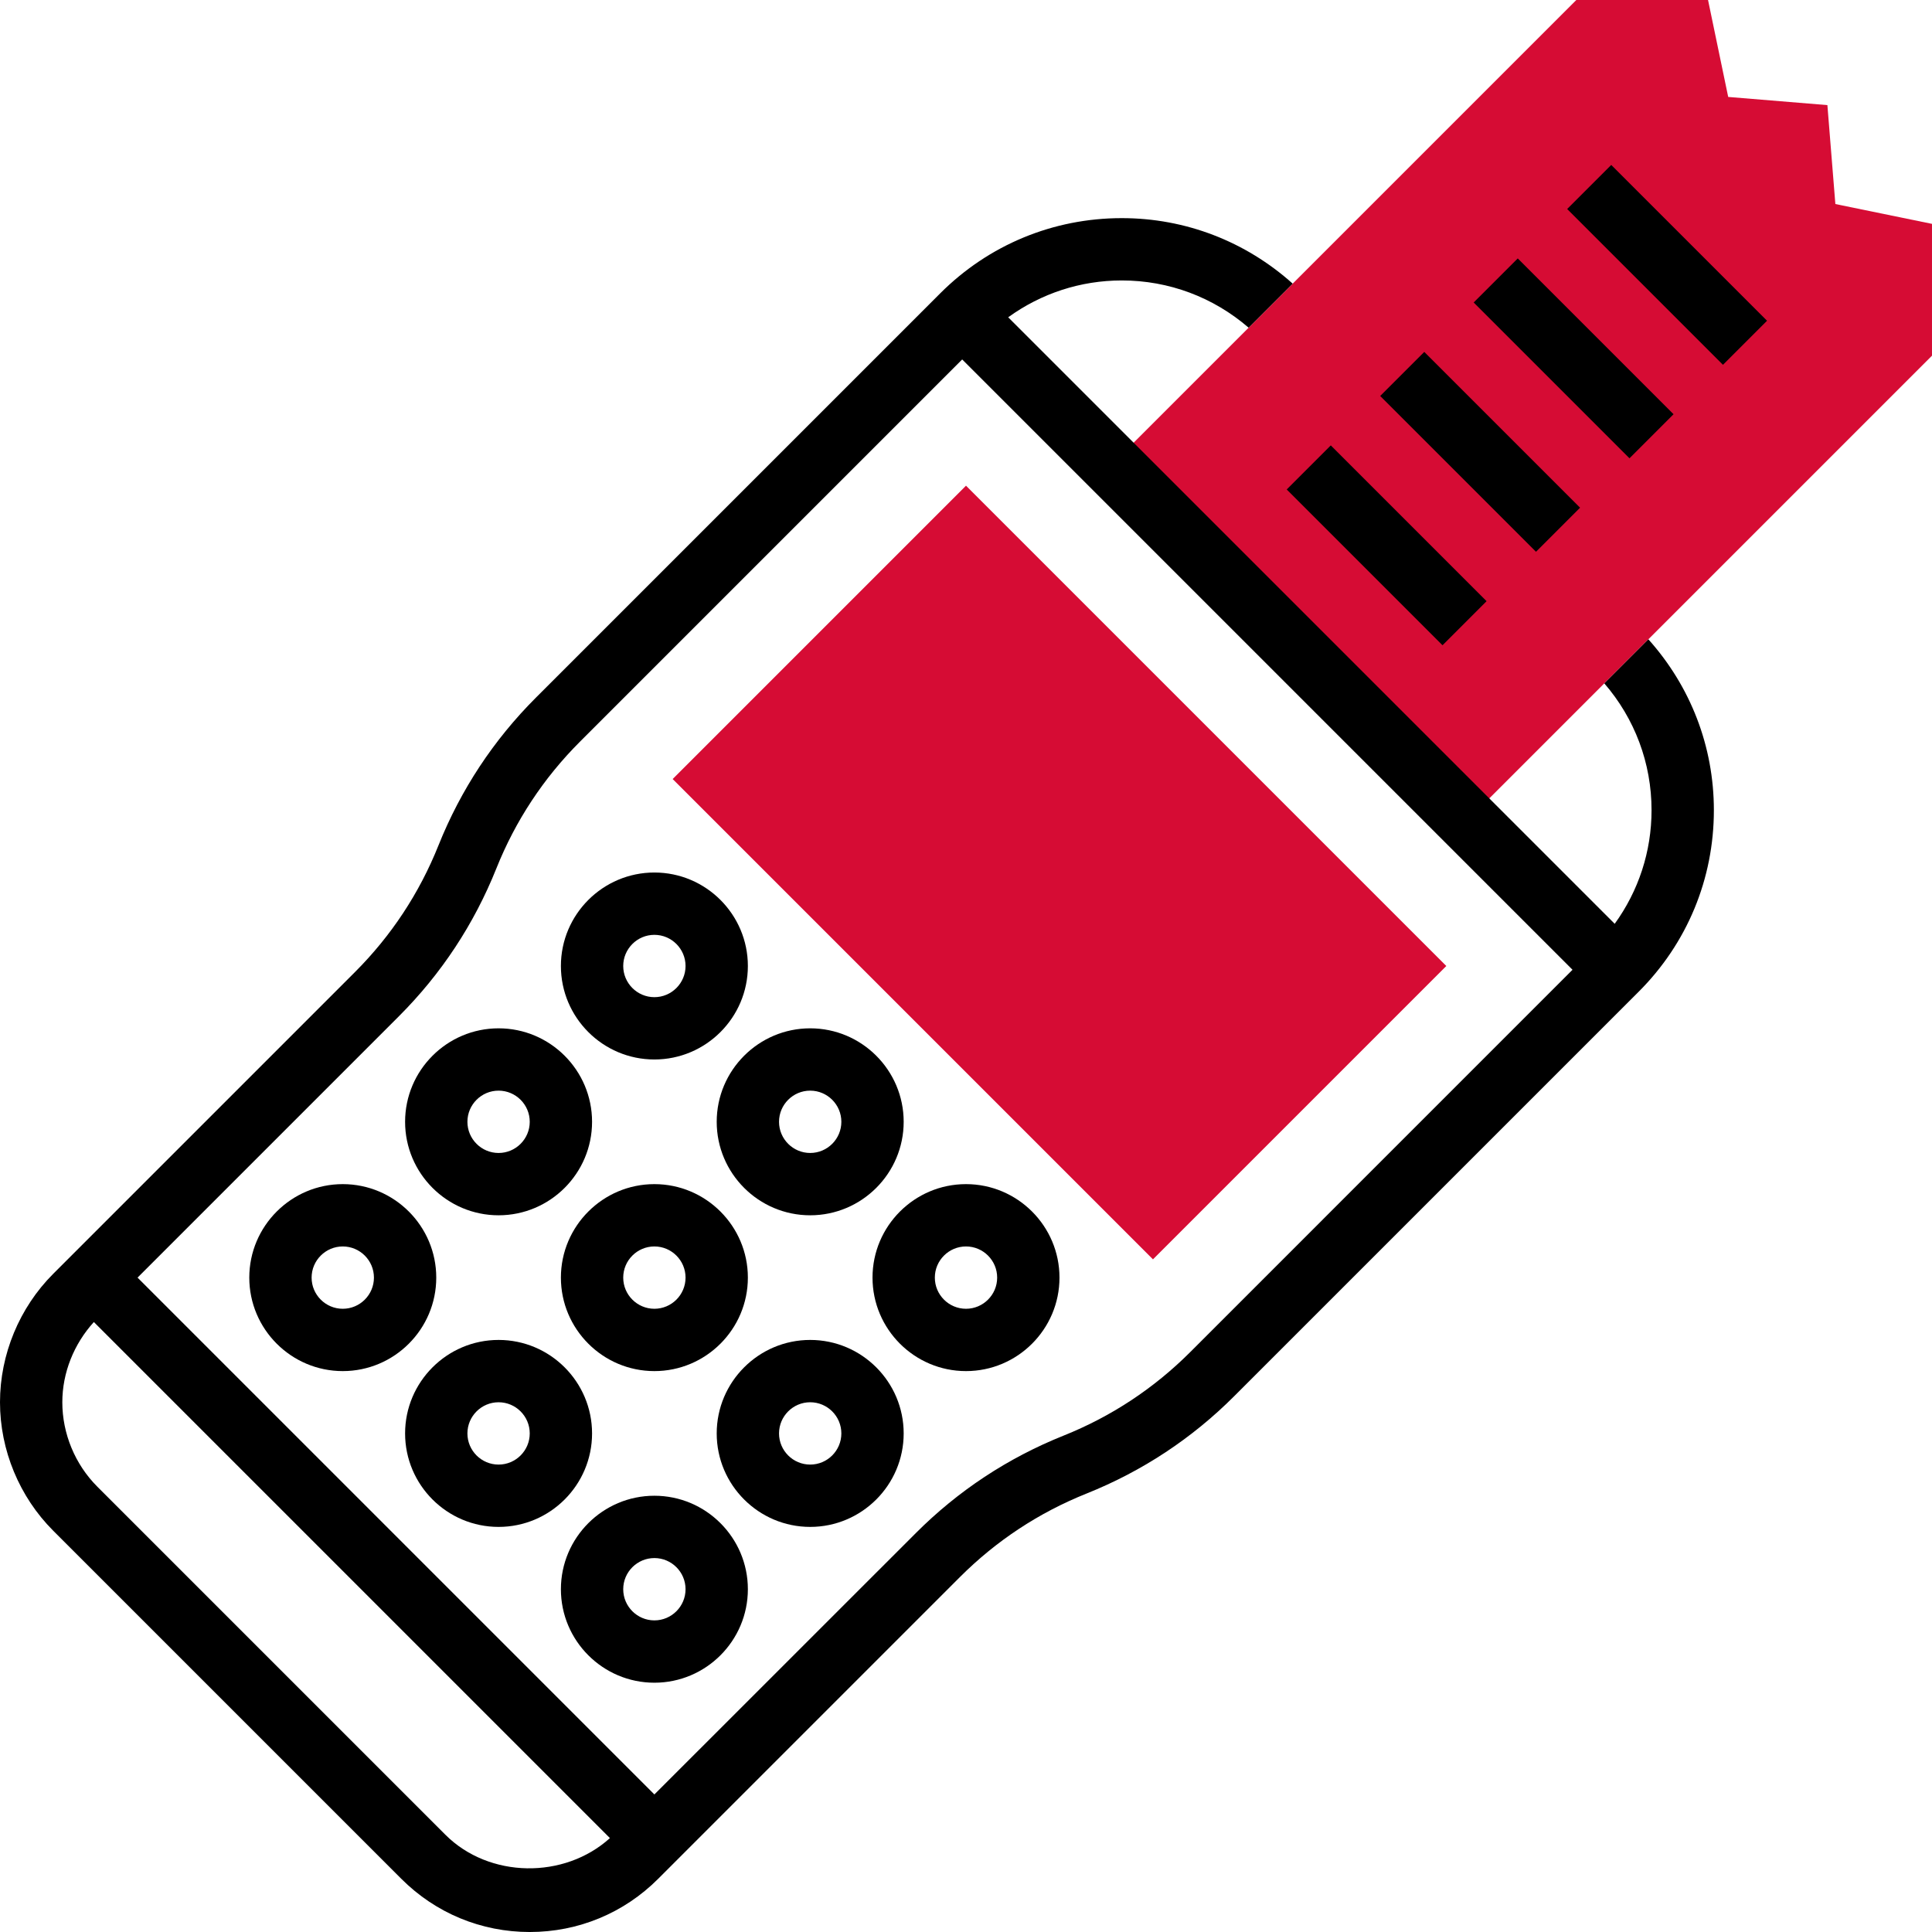 <svg height="496pt" viewBox="0 0 496 496" width="496pt" xmlns="http://www.w3.org/2000/svg"><path d="m471.191 52.383-2.047-25.398-25.465-2.098-5.176-24.887h-33.816l-119.312 119.312 91.312 91.312 119.312-119.312v-33.84zm0 0" fill="#d60c34"/><path d="m296 323.312-123.312-123.312 75.312-75.312 123.312 123.312zm0 0" fill="#d60c34"/><path d="m411.871 175.441c7.824 9.055 12.129 20.469 12.129 32.559 0 10.633-3.344 20.719-9.457 29.168l-155.711-155.711c8.449-6.113 18.535-9.457 29.168-9.457 12.09 0 23.496 4.305 32.559 12.129l11.312-11.312c-12.094-10.832-27.504-16.816-43.871-16.816-17.617 0-34.168 6.855-46.625 19.312l-103.801 103.801c-10.879 10.879-19.285 23.629-25 37.91-4.902 12.266-12.117 23.207-21.453 32.543l-77.457 77.457c-8.688 8.688-13.664 20.703-13.664 32.977s4.977 24.289 13.656 32.969l89.375 89.375c8.801 8.809 20.512 13.656 32.969 13.656s24.168-4.848 32.969-13.656l77.457-77.457c9.336-9.336 20.277-16.551 32.543-21.461 14.289-5.723 27.047-14.137 37.91-25.012l103.801-103.797c12.465-12.449 19.32-29 19.32-46.617 0-16.367-5.984-31.777-16.816-43.871zm-297.527 295.59-89.375-89.375c-5.695-5.703-8.969-13.594-8.969-21.656 0-7.602 2.992-14.984 8.098-20.594l132.488 132.488c-11.707 10.594-31 10.371-42.242-.863zm191.23-123.918c-9.336 9.336-20.277 16.551-32.543 21.461-14.289 5.723-27.047 14.137-37.91 25.012l-67.121 67.102-132.688-132.688 67.113-67.113c10.879-10.879 19.285-23.641 25-37.918 4.902-12.266 12.117-23.207 21.453-32.543l98.145-98.145 156.688 156.688zm0 0"/><path d="m330.336 125.656 11.316-11.312 39.996 39.996-11.312 11.316zm0 0"/><path d="m354.336 101.656 11.316-11.312 39.996 39.996-11.312 11.316zm0 0"/><path d="m378.336 77.656 11.316-11.312 39.996 40-11.312 11.312zm0 0"/><path d="m402.336 53.656 11.316-11.312 39.996 40-11.312 11.312zm0 0"/><path d="m248 304c-13.23 0-24 10.77-24 24s10.77 24 24 24 24-10.77 24-24-10.77-24-24-24zm0 32c-4.406 0-8-3.586-8-8s3.594-8 8-8 8 3.586 8 8-3.594 8-8 8zm0 0"/><path d="m208 344c-13.23 0-24 10.77-24 24s10.77 24 24 24 24-10.77 24-24-10.77-24-24-24zm0 32c-4.406 0-8-3.586-8-8s3.594-8 8-8 8 3.586 8 8-3.594 8-8 8zm0 0"/><path d="m168 384c-13.23 0-24 10.77-24 24s10.77 24 24 24 24-10.77 24-24-10.77-24-24-24zm0 32c-4.406 0-8-3.586-8-8s3.594-8 8-8 8 3.586 8 8-3.594 8-8 8zm0 0"/><path d="m184 288c0 13.23 10.77 24 24 24s24-10.77 24-24-10.77-24-24-24-24 10.77-24 24zm24-8c4.406 0 8 3.586 8 8s-3.594 8-8 8-8-3.586-8-8 3.594-8 8-8zm0 0"/><path d="m168 304c-13.23 0-24 10.77-24 24s10.77 24 24 24 24-10.77 24-24-10.77-24-24-24zm0 32c-4.406 0-8-3.586-8-8s3.594-8 8-8 8 3.586 8 8-3.594 8-8 8zm0 0"/><path d="m152 368c0-13.23-10.77-24-24-24s-24 10.77-24 24 10.77 24 24 24 24-10.77 24-24zm-24 8c-4.406 0-8-3.586-8-8s3.594-8 8-8 8 3.586 8 8-3.594 8-8 8zm0 0"/><path d="m168 272c13.23 0 24-10.77 24-24s-10.77-24-24-24-24 10.77-24 24 10.77 24 24 24zm0-32c4.406 0 8 3.594 8 8s-3.594 8-8 8-8-3.594-8-8 3.594-8 8-8zm0 0"/><path d="m128 312c13.23 0 24-10.77 24-24s-10.77-24-24-24-24 10.77-24 24 10.77 24 24 24zm0-32c4.406 0 8 3.586 8 8s-3.594 8-8 8-8-3.586-8-8 3.594-8 8-8zm0 0"/><path d="m112 328c0-13.23-10.77-24-24-24s-24 10.77-24 24 10.77 24 24 24 24-10.77 24-24zm-24 8c-4.406 0-8-3.586-8-8s3.594-8 8-8 8 3.586 8 8-3.594 8-8 8zm0 0"/></svg>